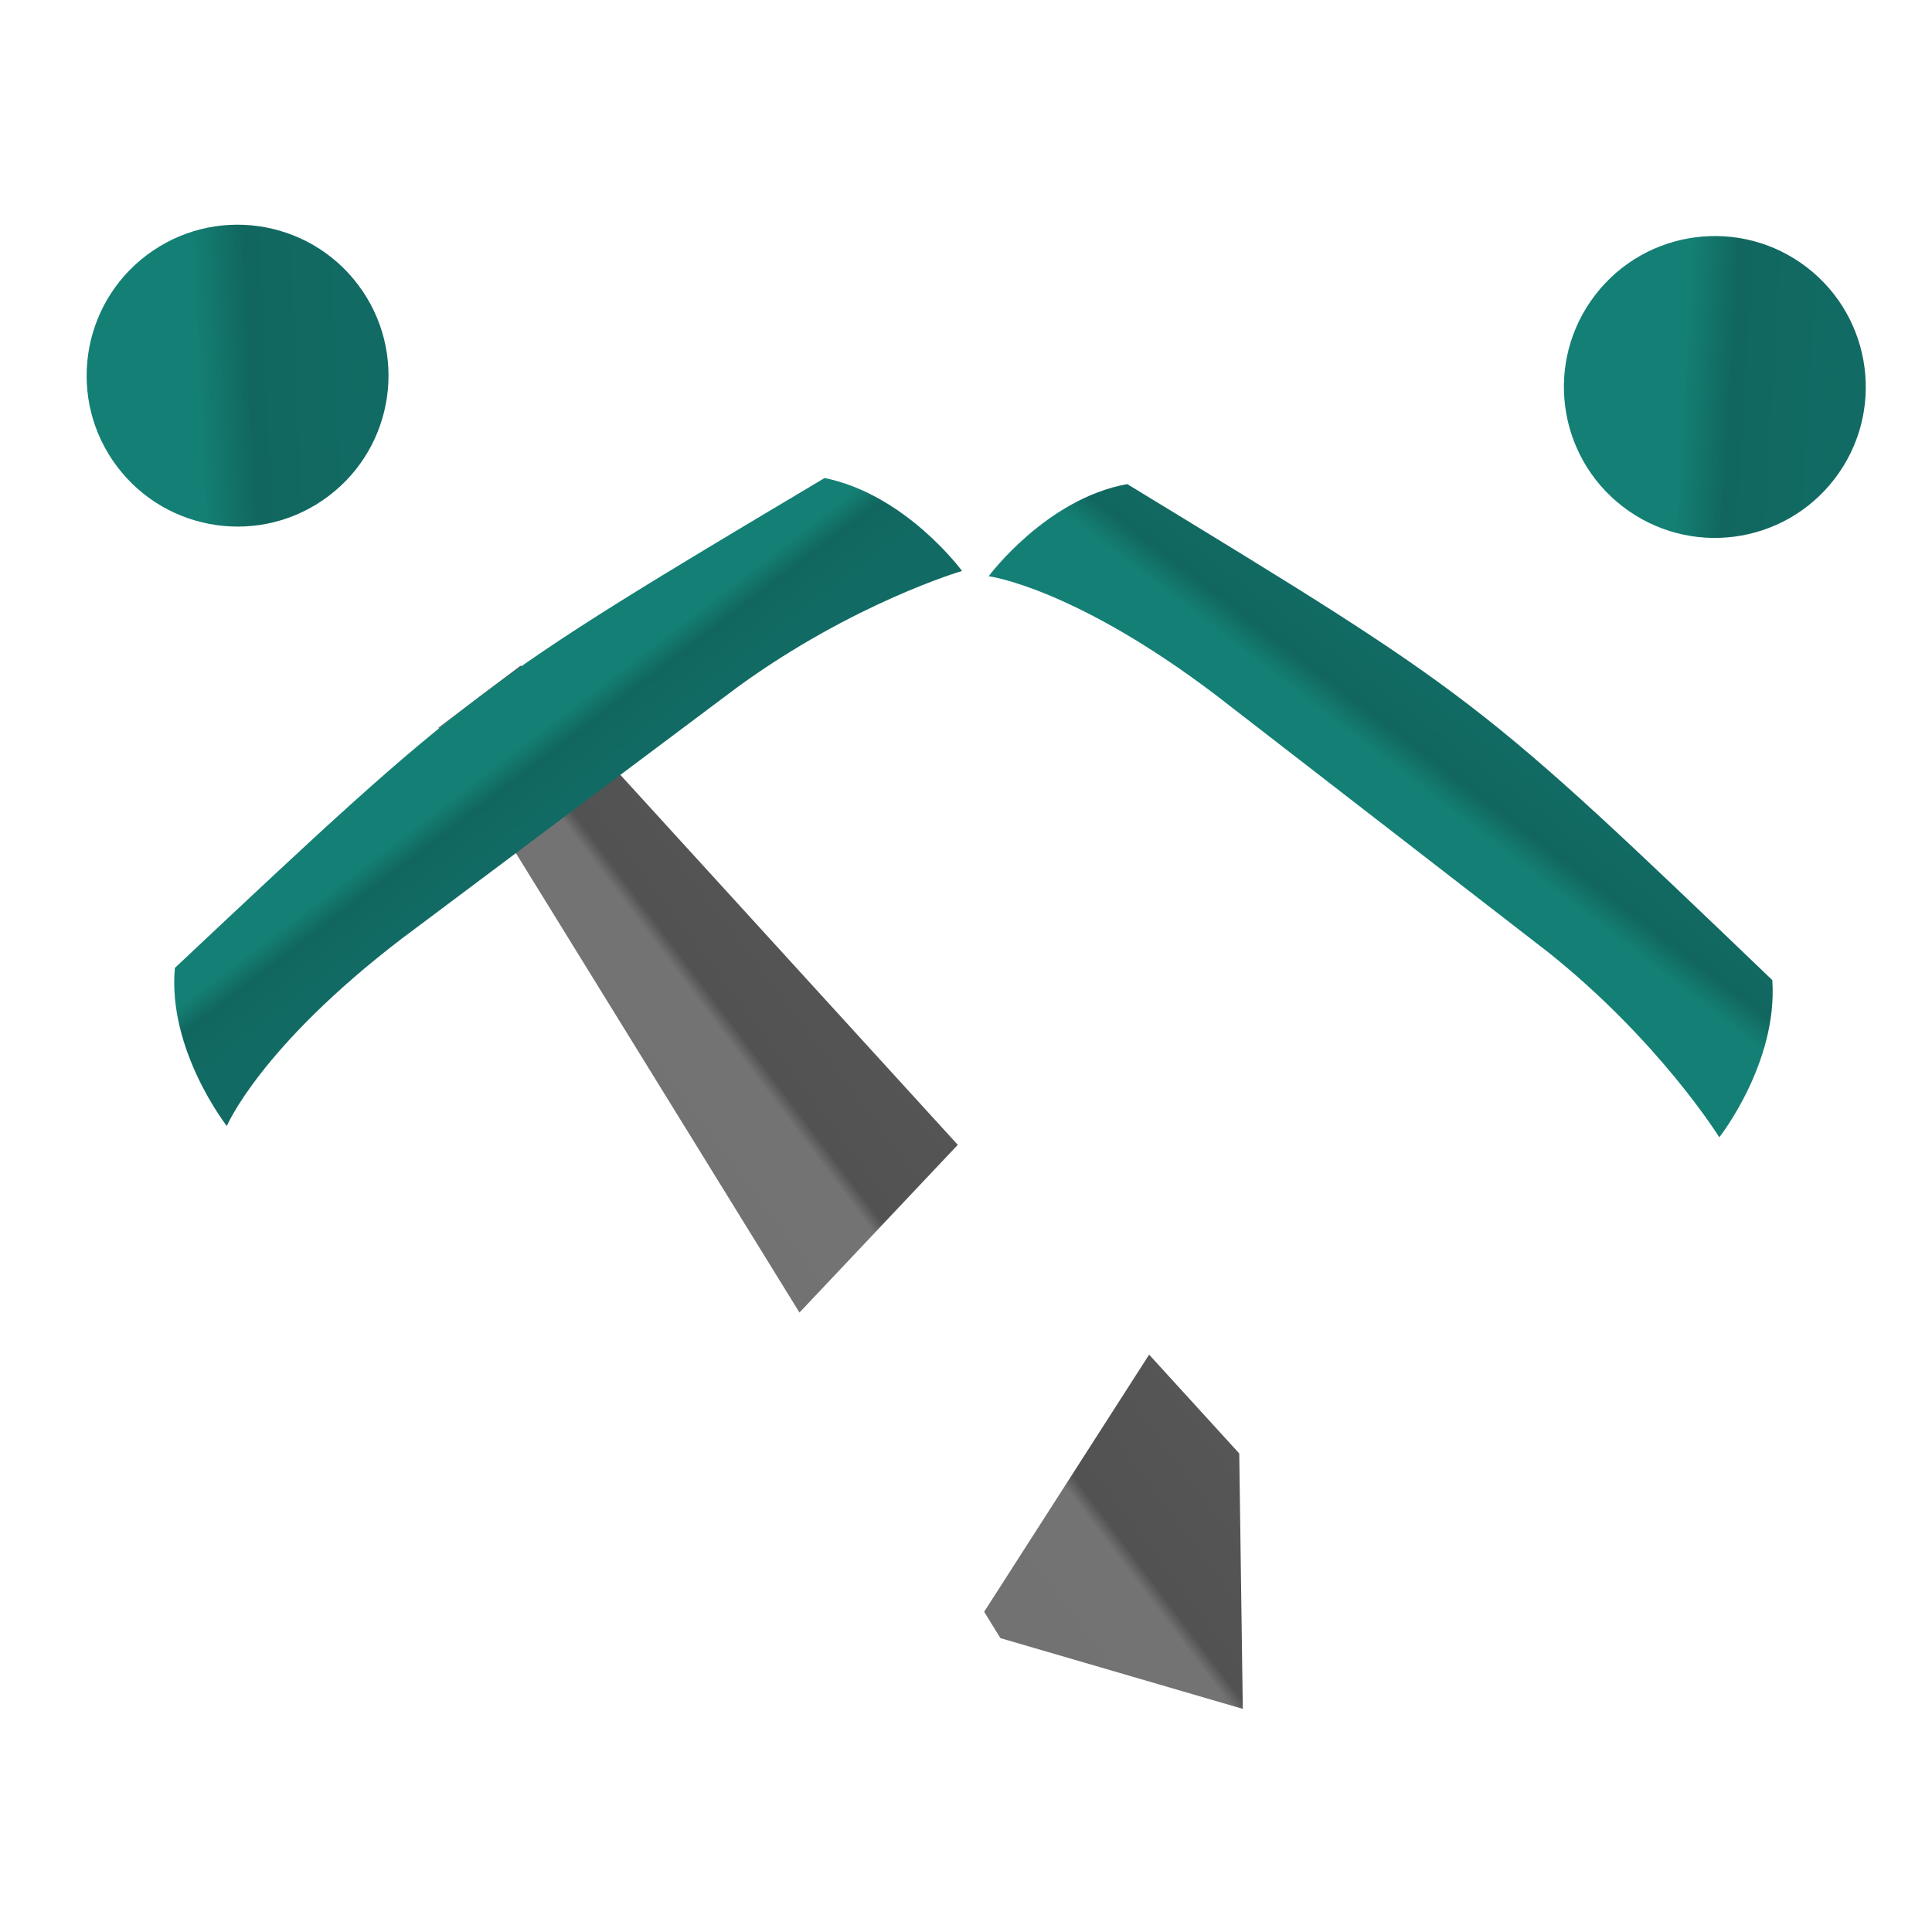 <svg width="512" height="512" version="1.1" viewBox="0 0 512 512" xmlns="http://www.w3.org/2000/svg" xmlns:xlink="http://www.w3.org/1999/xlink">
 <defs>
  <linearGradient id="linearGradient25720">
   <stop stop-color="#727272" offset="0"/>
   <stop stop-color="#737373" offset=".473"/>
   <stop stop-color="#525252" offset=".517"/>
   <stop stop-color="#565656" offset="1"/>
  </linearGradient>
  <linearGradient id="linearGradient24627">
   <stop stop-color="#148075" offset="0"/>
   <stop stop-color="#148075" offset=".348"/>
   <stop stop-color="#11675f" offset=".547"/>
   <stop stop-color="#116b64" offset="1"/>
  </linearGradient>
  <linearGradient id="linearGradient24615">
   <stop stop-color="#5f5f5f" offset="0"/>
   <stop stop-color="#3c3c3c" offset=".99"/>
  </linearGradient>
  <linearGradient id="linearGradient23735" x1="216" x2="296" y1="324.51" y2="324.51" gradientUnits="userSpaceOnUse" xlink:href="#linearGradient25720"/>
  <linearGradient id="linearGradient23747" x1="254.14" x2="254.34" y1="162.17" y2="194.36" gradientUnits="userSpaceOnUse" xlink:href="#linearGradient24627"/>
  <linearGradient id="linearGradient24609" x1="225.8" x2="285.02" y1="30.52" y2="71.037" gradientUnits="userSpaceOnUse" xlink:href="#linearGradient24627"/>
  <linearGradient id="linearGradient24617" x1="242.35" x2="269.65" y1="127.41" y2="127.41" gradientUnits="userSpaceOnUse" xlink:href="#linearGradient24615"/>
  <linearGradient id="linearGradient24643" x1="231.46" x2="285.66" y1="70.101" y2="33.349" gradientUnits="userSpaceOnUse" xlink:href="#linearGradient24627"/>
  <linearGradient id="linearGradient24645" x1="256" x2="256" y1="195.33" y2="156.53" gradientUnits="userSpaceOnUse" xlink:href="#linearGradient24627"/>
  <clipPath id="clipPath24948">
   <path d="m294.4 326.19-82.639 14.028 1.716 91.677 86.39-31.962z" display="none" fill="#8b7f58"/>
   <path class="powerclip" d="m129.01 5h254.13v492.5h-254.13zm165.39 321.19-82.639 14.028 1.716 91.677 86.39-31.962z" fill="#8b7f58"/>
  </clipPath>
 </defs>
 <g transform="rotate(-37.016 233.49 363.11)" clip-path="url(#clipPath24948)">
  <path x="242.347" y="62.693" width="27.307" height="129.429" d="m242.35 62.693h27.307v129.43h-27.307z" fill="url(#linearGradient24617)"/>
  <path d="m269.65 156.53 26.347 281.35-40 54.613-40-53.638 26.347-282.33z" fill="url(#linearGradient23735)"/>
  <circle cx="256" cy="50" r="40" d="M 296,50 A 40,40 0 0 1 256,90 40,40 0 0 1 216,50 40,40 0 0 1 256,10 40,40 0 0 1 296,50 Z" fill="url(#linearGradient24609)"/>
  <path d="m148.24 165.32c-14.712 16.206-14.228 41.741-14.228 41.741s19.538-11.389 66.775-11.734l111.48 0.345c37.928 0.69 65.87 11.239 65.87 11.239s0.345-25.04-14.25-41.59c-107.58-11.723-107.88-11.724-215.64-8.2e-4z" fill="url(#linearGradient23747)"/>
 </g>
 <g transform="rotate(37.557 277.94 368.11)">
  <rect x="242.35" y="62.693" width="27.307" height="129.43" fill="url(#linearGradient24617)"/>
  <path d="m269.65 156.53 26.347 281.35-40 54.613-40-53.638 26.347-282.33z" fill="url(#linearGradient23735)"/>
  <circle cx="256" cy="50" r="40" fill="url(#linearGradient24643)"/>
  <path d="m148.24 165.32c-14.712 16.206-14.228 41.741-14.228 41.741s19.538-11.389 66.775-11.734l111.48 0.345c37.928 0.69 65.87 11.239 65.87 11.239s0.345-25.04-14.25-41.59c-107.58-11.723-107.88-11.724-215.64-8.2e-4z" fill="url(#linearGradient24645)"/>
 </g>
</svg>
